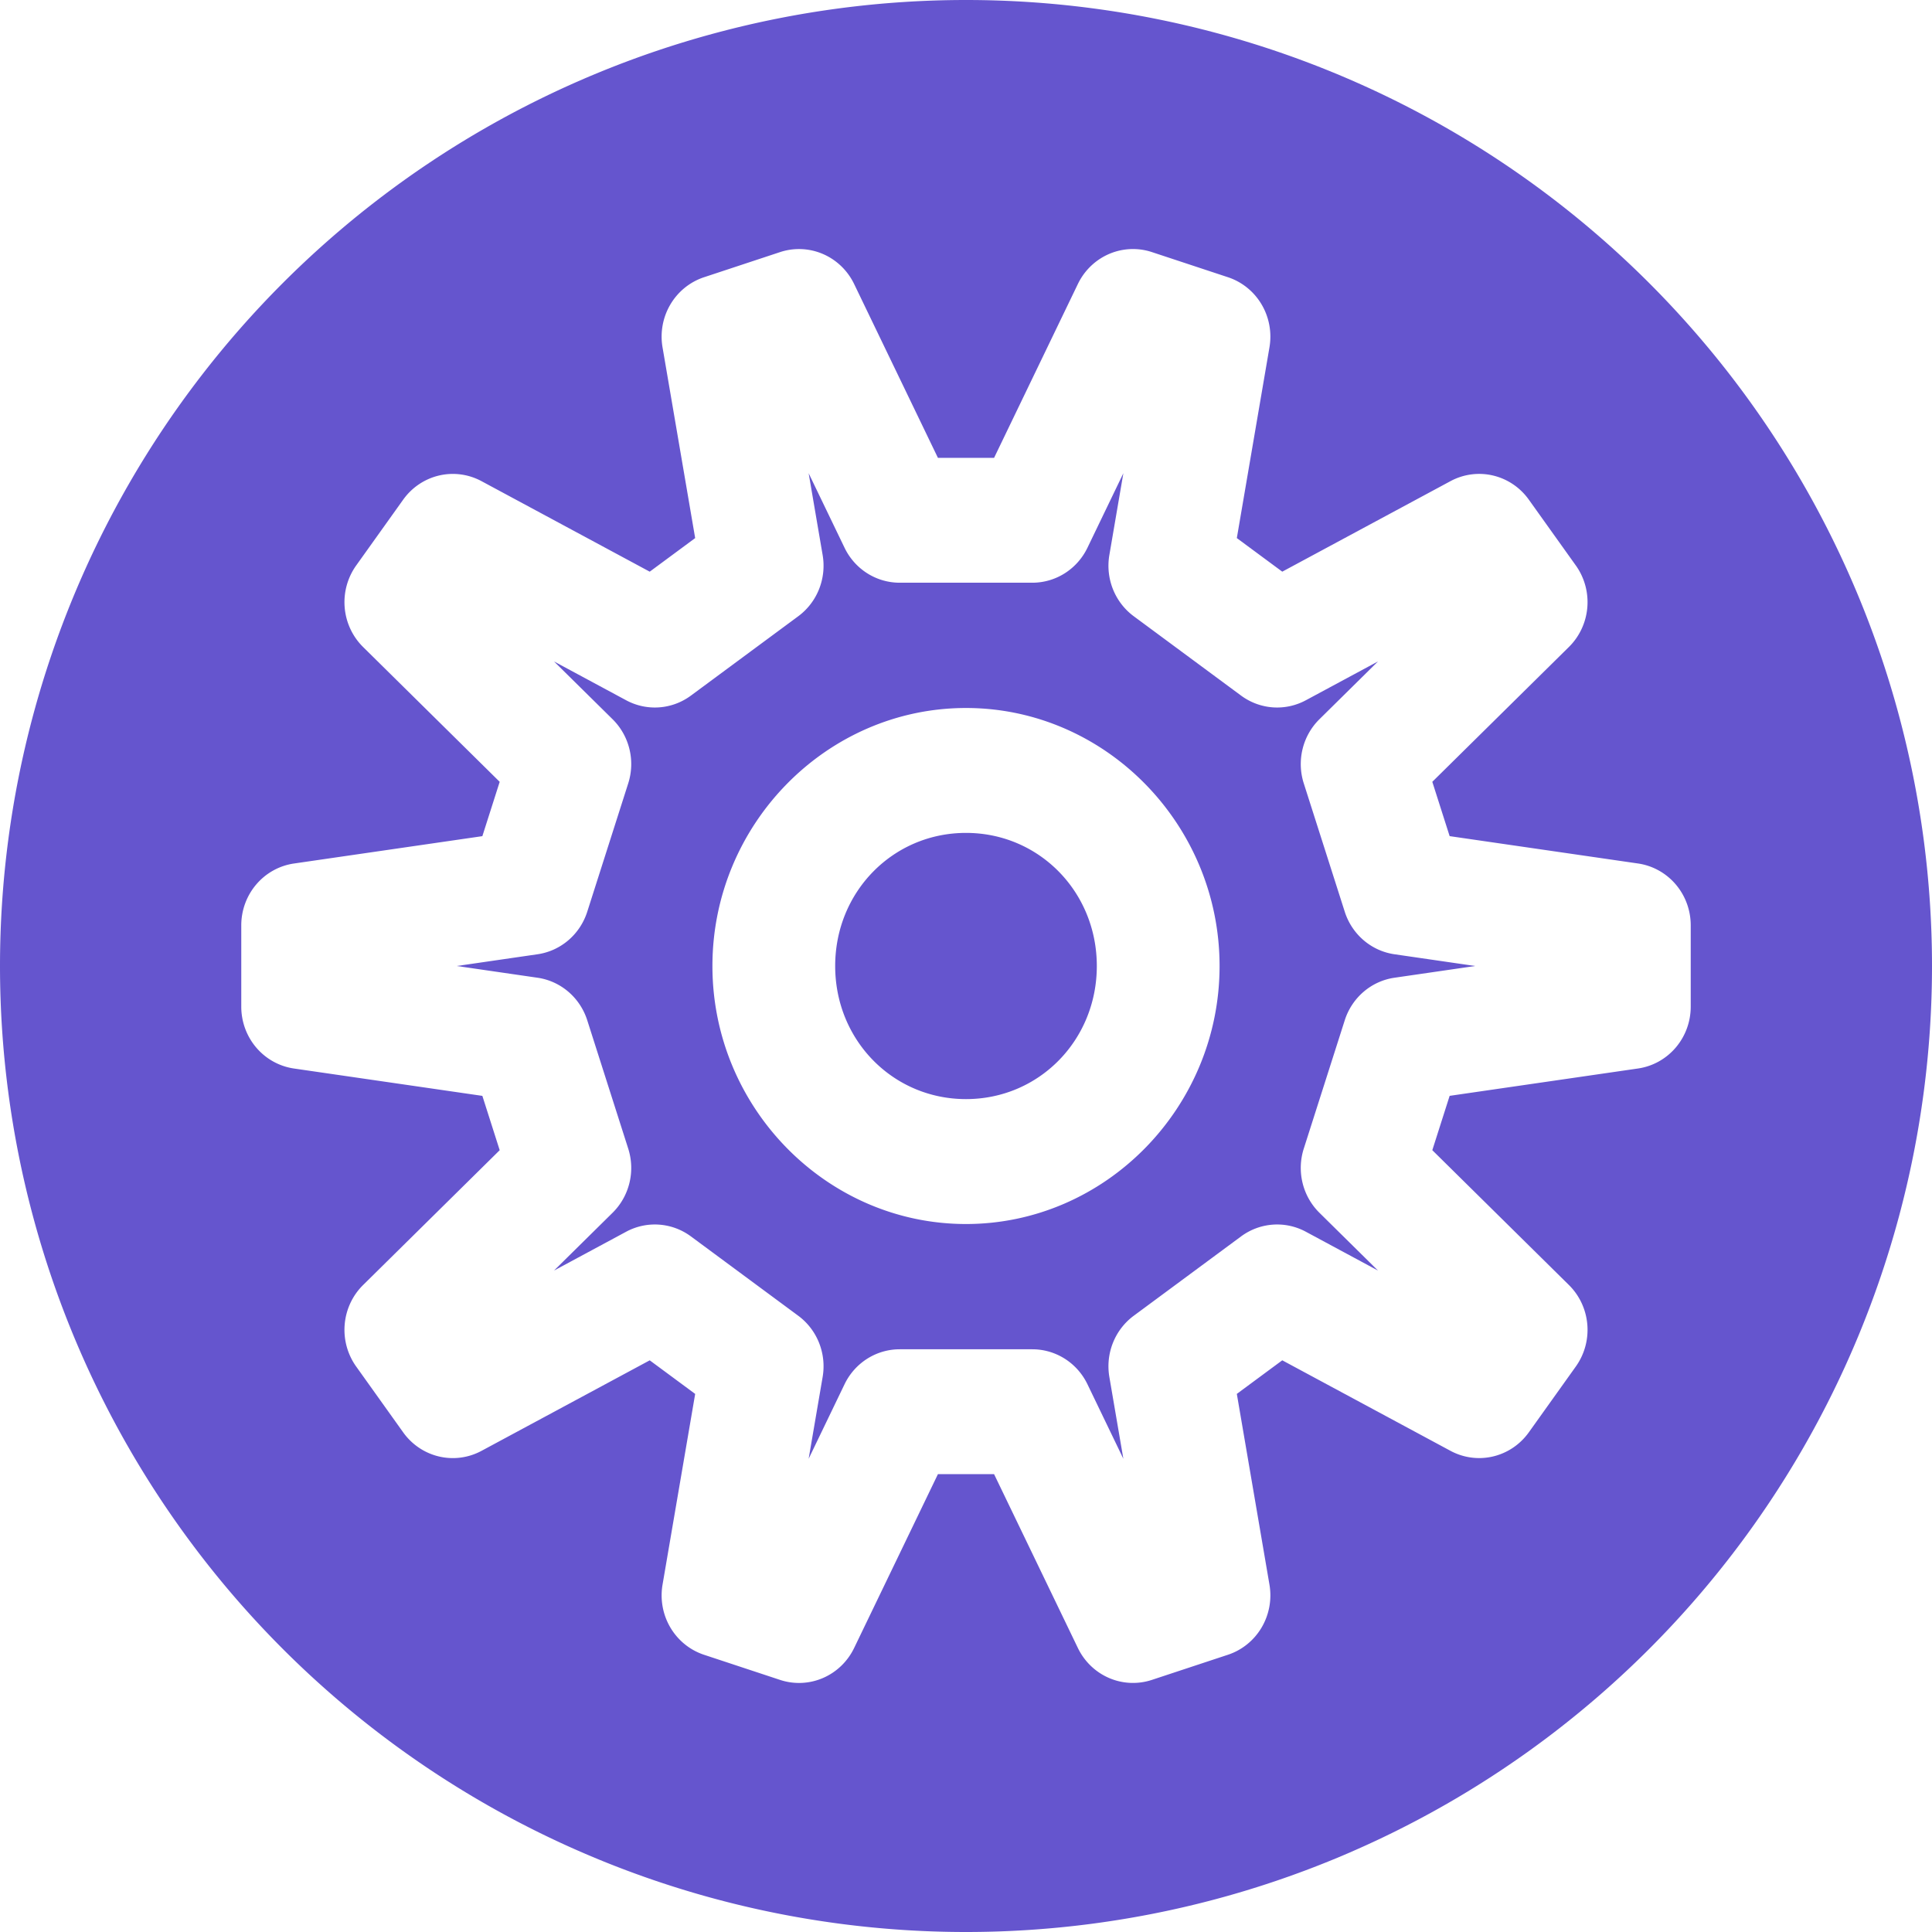 <?xml version="1.0" encoding="UTF-8" standalone="no"?>
<!-- Created with Inkscape (http://www.inkscape.org/) -->

<svg
   xmlns:dc="http://purl.org/dc/elements/1.1/"
   xmlns:cc="http://creativecommons.org/ns#"
   xmlns:rdf="http://www.w3.org/1999/02/22-rdf-syntax-ns#"
   xmlns:svg="http://www.w3.org/2000/svg"
   xmlns="http://www.w3.org/2000/svg"
   xmlns:sodipodi="http://sodipodi.sourceforge.net/DTD/sodipodi-0.dtd"
   xmlns:inkscape="http://www.inkscape.org/namespaces/inkscape"
   sodipodi:docname="org.gnome.Settings-symbolic.svg"
   inkscape:version="0.92.4 (unknown)"
   version="1.1"
   id="svg2"
   viewBox="0 0 256 256"
   height="256"
   width="256">
  <sodipodi:namedview
     inkscape:window-maximized="1"
     inkscape:window-y="0"
     inkscape:window-x="0"
     inkscape:window-height="1048"
     inkscape:window-width="1920"
     units="px"
     showgrid="true"
     inkscape:current-layer="layer1"
     inkscape:document-units="px"
     inkscape:cy="127.99998"
     inkscape:cx="62.638298"
     inkscape:zoom="3.3046875"
     inkscape:pageshadow="2"
     inkscape:pageopacity="0.0"
     borderopacity="1.0"
     bordercolor="#666666"
     pagecolor="#ffffff"
     id="base">
    <inkscape:grid
       spacingy="5"
       spacingx="5"
       id="grid4168"
       type="xygrid" />
  </sodipodi:namedview>
  <defs
     id="defs4">
    <clipPath
       id="clipPath5002"
       clipPathUnits="userSpaceOnUse">
      <g
         id="g5004">
        <path
           style="fill:#0f9d58;fill-opacity:1;stroke:none;stroke-width:4.858;stroke-linejoin:round;stroke-miterlimit:4;stroke-dasharray:none;stroke-opacity:1"
           d="M 88.118,249.435 C 46.103,235.291 14.771,201.687 4.134,159.361 1.338,148.236 0.923,144.163 0.926,127.889 0.928,117.472 1.134,112.014 1.658,108.541 4.465,89.913 12.177,70.638 23.043,55.086 c 3.959,-5.666 8.345,-10.931 9.102,-10.926 0.328,0.002 10.489,18.31 22.579,40.683 12.09,22.373 22.375,41.335 22.854,42.136 0.479,0.802 0.925,2.441 0.99,3.643 0.343,6.316 2.524,14.21 5.642,20.423 2.954,5.887 5.065,8.733 10.435,14.067 6.714,6.67 12.889,10.286 21.732,12.729 3.166,0.874 5.105,1.05 11.575,1.05 8.826,0 12.602,-0.762 19.264,-3.887 2.046,-0.96 3.937,-1.665 4.202,-1.568 0.265,0.097 -11.056,17.665 -25.157,39.038 l -25.639,38.861 -3.094,0.112 c -2.555,0.093 -4.195,-0.258 -9.409,-2.014 z"
           id="path5006"
           inkscape:connector-curvature="0"
           transform="translate(0,796.362)" />
        <path
           style="fill:#f4b400;fill-opacity:1;stroke:none;stroke-width:4.858;stroke-linejoin:round;stroke-miterlimit:4;stroke-dasharray:none;stroke-opacity:1"
           d="m 112.36,1051.517 c -10.001,-1.45 -12.156,-1.82 -12.532,-2.156 -0.249,-0.222 1.738,-3.748 4.55,-8.072 7.166,-11.021 49.772,-74.648 50.259,-75.055 3.575,-2.992 8.635,-8.041 10.575,-10.554 3.362,-4.353 7.558,-12.914 9.065,-18.494 6.193,-22.925 -2.593,-47.152 -21.7,-59.837 l -2.961,-1.966 17.025,0.296 c 9.364,0.163 31.17,0.434 48.459,0.603 l 31.435,0.307 1.546,4.189 c 2.246,6.086 4.678,15.095 5.935,21.982 1.525,8.36 1.925,28.859 0.739,37.828 -3.08,23.278 -12.813,45.72 -27.802,64.106 -20.476,25.117 -51.46,42.197 -84.146,46.389 -5.312,0.681 -26.646,0.986 -30.446,0.436 z"
           id="path5008"
           inkscape:connector-curvature="0" />
        <path
           style="fill:#db4437;fill-opacity:1;stroke:none;stroke-width:10;stroke-linejoin:round;stroke-miterlimit:4;stroke-dasharray:none;stroke-opacity:1"
           d="M 67.99,108.873 C 41.284,59.576 33.29,45.149 32.234,44.345 31.651,43.901 32.811,42.55 38.696,36.815 53.436,22.45 68.809,13.041 87.839,6.736 101.687,2.148 112.582,0.437 127.951,0.437 c 21.31,0 37.805,3.81 56.835,13.126 25.294,12.383 46.194,33.579 58.52,59.346 1.611,3.369 2.93,6.372 2.93,6.675 0,0.56 -10.549,0.495 -71.165,-0.437 l -24.288,-0.374 -3.931,-1.764 c -6.757,-3.033 -10.646,-3.84 -18.658,-3.868 -5.03,-0.018 -7.979,0.208 -10.316,0.788 -14.508,3.604 -26.283,12.948 -33.292,26.419 -3.585,6.891 -5.247,13.082 -6.332,23.583 l -0.337,3.267 -9.927,-18.326 z"
           id="path5010"
           inkscape:connector-curvature="0"
           transform="translate(0,796.362)" />
      </g>
    </clipPath>
    <clipPath
       clipPathUnits="userSpaceOnUse"
       id="clipPath4271">
      <circle
         style="fill:#292929;fill-opacity:0.26;stroke:none;stroke-width:10;stroke-linejoin:round;stroke-miterlimit:4;stroke-dasharray:none;stroke-opacity:0.259"
         id="circle4273"
         cx="128"
         cy="128"
         r="128" />
    </clipPath>
    <clipPath
       id="clipPath4363"
       clipPathUnits="userSpaceOnUse">
      <circle
         style="fill:#4285f4;fill-opacity:1;stroke:none;stroke-width:10;stroke-linejoin:round;stroke-miterlimit:4;stroke-dasharray:none;stroke-opacity:0.259"
         id="circle4365"
         cx="128"
         cy="924.362"
         r="128" />
    </clipPath>
    <clipPath
       clipPathUnits="userSpaceOnUse"
       id="clipPath4452">
      <circle
         style="fill:#4285f4;fill-opacity:1;stroke:none;stroke-width:10;stroke-linejoin:round;stroke-miterlimit:4;stroke-dasharray:none;stroke-opacity:0.259"
         id="circle4454"
         cx="128"
         cy="924.362"
         r="128" />
    </clipPath>
    <clipPath
       id="clipPath5069"
       clipPathUnits="userSpaceOnUse">
      <circle
         style="fill:#f4b400;fill-opacity:1;stroke:none;stroke-width:25;stroke-linecap:round;stroke-linejoin:round;stroke-miterlimit:4;stroke-dasharray:none;stroke-opacity:0.259"
         id="circle5071"
         cx="128"
         cy="924.362"
         r="128" />
    </clipPath>
    <clipPath
       clipPathUnits="userSpaceOnUse"
       id="clipPath5087">
      <ellipse
         style="fill:#958add;fill-opacity:1;stroke:none;stroke-width:25;stroke-linecap:round;stroke-linejoin:round;stroke-miterlimit:4;stroke-dasharray:none;stroke-opacity:0.259"
         id="circle5089"
         cx="0"
         cy="1.5925938e-05"
         rx="91.708"
         ry="90.131" />
    </clipPath>
  </defs>
  <g
     inkscape:label="Layer 1"
     inkscape:groupmode="layer"
     id="layer1"
     transform="translate(0,-796.362)">
    <path
       inkscape:connector-curvature="0"
       style="fill:#6555ce;fill-opacity:1;stroke:none;stroke-width:25;stroke-linecap:round;stroke-linejoin:round;stroke-miterlimit:4;stroke-dasharray:none;stroke-opacity:0.259"
       d="m 128,796.362 a 128,128 0 0 0 -128,128 128,128 0 0 0 128,128 128,128 0 0 0 128,-128 128,128 0 0 0 -128,-128 z m 22.004,33 a 8.132,8.274 0 0 1 0.234,0 8.132,8.274 0 0 1 2.398,0.404 l 10.076,3.33 a 8.132,8.274 0 0 1 5.498,9.289 l -4.324,25.275 6.021,4.451 22.289,-11.994 a 8.132,8.274 0 0 1 10.381,2.451 l 6.229,8.723 a 8.132,8.274 0 0 1 -0.918,10.799 l -18.1,17.865 2.297,7.199 24.965,3.625 a 8.132,8.274 0 0 1 6.98,8.191 v 10.781 a 8.132,8.274 0 0 1 -6.98,8.191 l -24.965,3.625 -2.297,7.199 18.1,17.865 a 8.132,8.274 0 0 1 0.918,10.799 l -6.229,8.723 a 8.132,8.274 0 0 1 -10.381,2.451 l -22.289,-11.994 -6.021,4.451 4.324,25.275 a 8.132,8.274 0 0 1 -5.498,9.289 l -10.076,3.33 a 8.132,8.274 0 0 1 -9.812,-4.227 L 131.721,991.696 h -7.441 l -11.104,23.035 a 8.132,8.274 0 0 1 -9.812,4.227 l -10.076,-3.33 a 8.132,8.274 0 0 1 -5.498,-9.289 l 4.324,-25.275 -6.021,-4.451 -22.289,11.994 a 8.132,8.274 0 0 1 -10.381,-2.451 l -6.229,-8.723 a 8.132,8.274 0 0 1 0.918,-10.799 l 18.1,-17.865 -2.297,-7.199 -24.965,-3.625 a 8.132,8.274 0 0 1 -6.98,-8.191 v -10.781 a 8.132,8.274 0 0 1 6.98,-8.191 l 24.965,-3.625 2.297,-7.199 -18.1,-17.865 a 8.132,8.274 0 0 1 -0.918,-10.799 l 6.229,-8.723 A 8.132,8.274 0 0 1 63.803,860.118 l 22.289,11.994 6.021,-4.451 -4.324,-25.275 a 8.132,8.274 0 0 1 5.498,-9.289 l 10.076,-3.33 a 8.132,8.274 0 0 1 2.633,-0.402 8.132,8.274 0 0 1 7.18,4.629 l 11.104,23.035 h 7.441 L 142.824,833.993 a 8.132,8.274 0 0 1 7.18,-4.631 z m -42.854,29.707 1.854,10.836 a 8.132,8.274 0 0 1 -3.232,8.113 l -14.219,10.512 a 8.132,8.274 0 0 1 -8.584,0.621 l -9.557,-5.143 7.76,7.658 a 8.132,8.274 0 0 1 2.072,8.494 l -5.432,17.014 a 8.132,8.274 0 0 1 -6.582,5.633 l -10.705,1.555 10.705,1.555 a 8.132,8.274 0 0 1 6.582,5.633 l 5.432,17.014 a 8.132,8.274 0 0 1 -2.072,8.494 l -7.76,7.658 9.557,-5.143 a 8.132,8.274 0 0 1 8.584,0.621 l 14.219,10.512 a 8.132,8.274 0 0 1 3.232,8.113 l -1.854,10.836 4.758,-9.875 a 8.132,8.274 0 0 1 7.303,-4.631 h 17.578 a 8.132,8.274 0 0 1 7.303,4.631 l 4.758,9.875 -1.854,-10.836 a 8.132,8.274 0 0 1 3.232,-8.113 l 14.219,-10.512 a 8.132,8.274 0 0 1 8.584,-0.621 l 9.557,5.143 -7.76,-7.658 a 8.132,8.274 0 0 1 -2.072,-8.494 l 5.432,-17.014 a 8.132,8.274 0 0 1 6.582,-5.633 l 10.705,-1.555 -10.705,-1.555 a 8.132,8.274 0 0 1 -6.582,-5.633 l -5.432,-17.014 a 8.132,8.274 0 0 1 2.072,-8.494 l 7.76,-7.658 -9.557,5.143 a 8.132,8.274 0 0 1 -8.584,-0.621 l -14.219,-10.512 a 8.132,8.274 0 0 1 -3.232,-8.113 l 1.854,-10.836 -4.758,9.875 a 8.132,8.274 0 0 1 -7.303,4.631 h -17.578 a 8.132,8.274 0 0 1 -7.303,-4.631 z M 128,890.175 c 18.459,0 33.6,15.405 33.6,34.188 0,18.782 -15.14,34.188 -33.6,34.188 -18.459,0 -33.6,-15.405 -33.6,-34.188 0,-18.782 15.14,-34.188 33.6,-34.188 z m 0,16.551 c -9.671,0 -17.334,7.797 -17.334,17.637 0,9.84 7.663,17.637 17.334,17.637 9.671,0 17.334,-7.797 17.334,-17.637 0,-9.84 -7.663,-17.637 -17.334,-17.637 z"
       id="path4152" />
  </g>
</svg>
